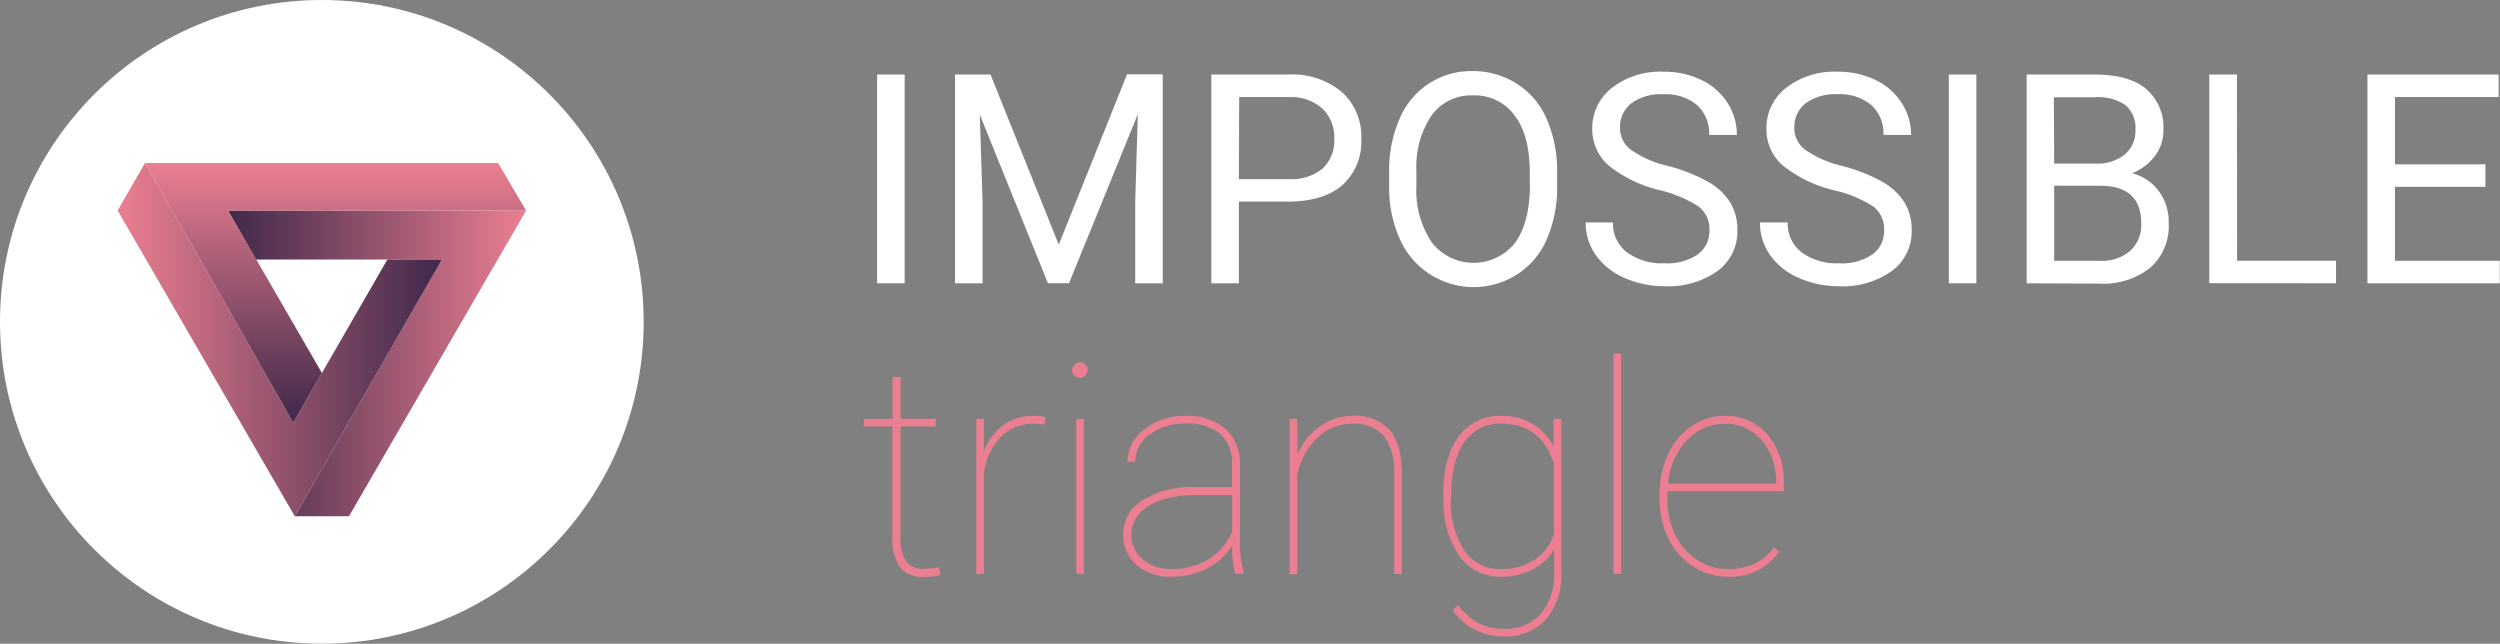 <svg xmlns="http://www.w3.org/2000/svg" xmlns:xlink="http://www.w3.org/1999/xlink" viewBox="0 0 327.03 84.21"><rect x="0" y="0" width="327.03" height="84.21" fill="#808080" stroke="none"/><defs><linearGradient id="739b3639-88c2-45b1-8425-69168b0c9b88" x1="-3624.83" y1="-6104.27" x2="-3663.83" y2="-6104.27" gradientTransform="matrix(1, 0, 0, -1, 3693.65, -6056.74)" gradientUnits="userSpaceOnUse"><stop offset="0" stop-color="#eb7f91"/><stop offset="1" stop-color="#3f284a"/></linearGradient><linearGradient id="e9f70383-fa33-425f-8911-4ece26b64740" x1="-3678.27" y1="-6101.17" x2="-3635.84" y2="-6101.17" xlink:href="#739b3639-88c2-45b1-8425-69168b0c9b88"/><linearGradient id="32c79ff3-2c68-491f-85db-8db1b5a814ff" x1="-3649.76" y1="-6078.06" x2="-3649.76" y2="-6112.03" xlink:href="#739b3639-88c2-45b1-8425-69168b0c9b88"/></defs><title>impossibleTriangle</title><g id="0f4132b2-ca34-440d-ad3e-b7f82c91c5b5" data-name="Layer 1"><circle cx="42.1" cy="42.1" r="42.1" style="fill:#fff"/><polygon points="38.56 67.53 57.81 33.95 33.49 33.95 29.82 27.54 68.82 27.54 45.65 67.53 38.56 67.53" style="fill:url(#739b3639-88c2-45b1-8425-69168b0c9b88)"/><polygon points="15.39 27.54 18.97 21.32 38.36 55.29 50.67 33.95 57.81 33.95 38.56 67.53 15.39 27.54" style="fill:url(#e9f70383-fa33-425f-8911-4ece26b64740)"/><polygon points="18.97 21.32 65.15 21.32 68.82 27.54 29.82 27.54 42.11 48.79 38.36 55.29 18.97 21.32" style="fill:url(#32c79ff3-2c68-491f-85db-8db1b5a814ff)"/><path d="M118.34,37.06h-3.6V9.75h3.6Z" style="fill:#fff"/><path d="M129.57,9.75,138.5,32l8.93-22.28h4.67V37.06h-3.6V26.42l.34-11.48-9,22.11h-2.76L128.17,15l.36,11.42V37.06h-3.6V9.75Z" style="fill:#fff"/><path d="M162.06,26.37V37.06h-3.6V9.75h10.07a10.12,10.12,0,0,1,7,2.29,7.76,7.76,0,0,1,2.54,6.06,7.65,7.65,0,0,1-2.48,6.12q-2.49,2.15-7.12,2.15Zm0-2.94h6.47A6.47,6.47,0,0,0,173,22.06a5,5,0,0,0,1.54-3.94A5.15,5.15,0,0,0,173,14.22a6.07,6.07,0,0,0-4.22-1.52h-6.68Z" style="fill:#fff"/><path d="M203.69,24.29a16.88,16.88,0,0,1-1.35,7,10.22,10.22,0,0,1-3.83,4.57,10.56,10.56,0,0,1-15.37-4.53,16.22,16.22,0,0,1-1.42-6.8v-2a16.69,16.69,0,0,1,1.37-7,10.12,10.12,0,0,1,9.6-6.23A10.59,10.59,0,0,1,198.49,11a10.21,10.21,0,0,1,3.85,4.59,17,17,0,0,1,1.35,7Zm-3.58-1.76q0-4.86-2-7.45a6.43,6.43,0,0,0-5.46-2.6,6.36,6.36,0,0,0-5.37,2.6,12,12,0,0,0-2,7.21v2a12.26,12.26,0,0,0,2,7.4,6.93,6.93,0,0,0,10.85.15q1.91-2.54,2-7.29Z" style="fill:#fff"/><path d="M217.14,24.89a16.92,16.92,0,0,1-6.74-3.27,6.25,6.25,0,0,1-2.11-4.79,6.6,6.6,0,0,1,2.58-5.34,10.25,10.25,0,0,1,6.71-2.11,11.2,11.2,0,0,1,5,1.09,8.26,8.26,0,0,1,3.41,3,7.68,7.68,0,0,1,1.21,4.18h-3.62a5,5,0,0,0-1.58-3.9,6.41,6.41,0,0,0-4.44-1.42,6.56,6.56,0,0,0-4.15,1.17,3.92,3.92,0,0,0-1.49,3.26,3.52,3.52,0,0,0,1.42,2.83,13.9,13.9,0,0,0,4.82,2.11,22.33,22.33,0,0,1,5.33,2.11,8.08,8.08,0,0,1,2.85,2.69,6.87,6.87,0,0,1,.93,3.62,6.38,6.38,0,0,1-2.59,5.32,11,11,0,0,1-6.92,2,12.84,12.84,0,0,1-5.25-1.08,8.84,8.84,0,0,1-3.76-3,7.2,7.2,0,0,1-1.32-4.26H211a4.7,4.7,0,0,0,1.83,3.91,7.7,7.7,0,0,0,4.89,1.43,7.07,7.07,0,0,0,4.37-1.16,3.78,3.78,0,0,0,1.52-3.17,3.71,3.71,0,0,0-1.41-3.1A16.23,16.23,0,0,0,217.14,24.89Z" style="fill:#fff"/><path d="M239.92,24.89a16.93,16.93,0,0,1-6.74-3.27,6.25,6.25,0,0,1-2.11-4.79,6.6,6.6,0,0,1,2.58-5.34,10.25,10.25,0,0,1,6.7-2.11,11.19,11.19,0,0,1,5,1.09,8.24,8.24,0,0,1,3.41,3A7.67,7.67,0,0,1,250,17.65h-3.62a5,5,0,0,0-1.58-3.9,6.41,6.41,0,0,0-4.44-1.42,6.56,6.56,0,0,0-4.15,1.17,3.92,3.92,0,0,0-1.49,3.26,3.52,3.52,0,0,0,1.42,2.83,13.89,13.89,0,0,0,4.82,2.11,22.33,22.33,0,0,1,5.33,2.11,8.07,8.07,0,0,1,2.85,2.69,6.86,6.86,0,0,1,.93,3.62,6.38,6.38,0,0,1-2.59,5.32,11,11,0,0,1-6.92,2,12.85,12.85,0,0,1-5.25-1.08,8.84,8.84,0,0,1-3.76-3,7.21,7.21,0,0,1-1.32-4.26h3.62a4.7,4.7,0,0,0,1.83,3.91,7.7,7.7,0,0,0,4.89,1.43,7.07,7.07,0,0,0,4.37-1.16,3.77,3.77,0,0,0,1.52-3.17,3.71,3.71,0,0,0-1.41-3.1A16.23,16.23,0,0,0,239.92,24.89Z" style="fill:#fff"/><path d="M258.53,37.06h-3.6V9.75h3.6Z" style="fill:#fff"/><path d="M265.11,37.06V9.75H274q4.44,0,6.69,1.84A6.62,6.62,0,0,1,283,17a5.55,5.55,0,0,1-1.09,3.38,7,7,0,0,1-3,2.28,6.33,6.33,0,0,1,3.5,2.35,6.75,6.75,0,0,1,1.28,4.13A7.3,7.3,0,0,1,281.31,35a9.85,9.85,0,0,1-6.73,2.1Zm3.6-15.66h5.44a5.7,5.7,0,0,0,3.78-1.18A4,4,0,0,0,279.34,17,3.91,3.91,0,0,0,278,13.72a6.45,6.45,0,0,0-4-1h-5.33Zm0,2.89v9.83h5.94a5.73,5.73,0,0,0,4-1.3,4.58,4.58,0,0,0,1.45-3.59q0-4.93-5.36-4.93Z" style="fill:#fff"/><path d="M292.64,34.11h12.94v2.94H289V9.75h3.62Z" style="fill:#fff"/><path d="M325.12,24.44H313.29v9.68H327v2.94H309.69V9.75h17.16V12.7H313.29v8.8h11.83Z" style="fill:#fff"/><path d="M117.8,49.3v5.48h4.61v1H117.8V70.21a5.75,5.75,0,0,0,.7,3.19,2.64,2.64,0,0,0,2.35,1,14.54,14.54,0,0,0,2-.17l.17,1a6.94,6.94,0,0,1-2.12.22,3.77,3.77,0,0,1-3.17-1.23,6.4,6.4,0,0,1-1-3.88V55.79H113v-1h3.75V49.3Z" style="fill:#eb7f91"/><path d="M136.63,55.53l-1.31-.11A6,6,0,0,0,131,57.09a8.37,8.37,0,0,0-2.29,4.69V75.07h-1V54.78h1V59a7.48,7.48,0,0,1,2.48-3.36,6.71,6.71,0,0,1,4.14-1.24,4,4,0,0,1,1.43.21Z" style="fill:#eb7f91"/><path d="M140.25,48.44a1,1,0,0,1,.3-.74,1,1,0,0,1,.73-.31,1.05,1.05,0,0,1,1,1,1,1,0,0,1-.31.73,1,1,0,0,1-.74.3,1,1,0,0,1-1-1Zm1.54,26.63h-1V54.78h1Z" style="fill:#eb7f91"/><path d="M161.55,75.07a14.13,14.13,0,0,1-.37-3.71,8.15,8.15,0,0,1-3.28,3,10.16,10.16,0,0,1-4.71,1.07,6.56,6.56,0,0,1-4.53-1.53,5.09,5.09,0,0,1-1.72-4,5.15,5.15,0,0,1,2.52-4.47,12.14,12.14,0,0,1,6.7-1.72h5v-3a5,5,0,0,0-1.6-4A6.74,6.74,0,0,0,155,55.42a7.39,7.39,0,0,0-4.63,1.43,4.3,4.3,0,0,0-1.86,3.53l-1,0a5.19,5.19,0,0,1,2.17-4.2A8.31,8.31,0,0,1,155,54.4,7.78,7.78,0,0,1,160.2,56a5.89,5.89,0,0,1,2,4.62v9.7a13,13,0,0,0,.53,4.54v.17Zm-8.36-.64a9.11,9.11,0,0,0,4.9-1.28,7.9,7.9,0,0,0,3.09-3.58V64.76h-4.69q-4.35,0-6.66,1.73A4.23,4.23,0,0,0,148,70a4,4,0,0,0,1.48,3.15A5.49,5.49,0,0,0,153.19,74.43Z" style="fill:#eb7f91"/><path d="M169.73,59.5a8.49,8.49,0,0,1,2.93-3.73,7.22,7.22,0,0,1,4.27-1.37,6,6,0,0,1,4.85,1.85q1.58,1.85,1.6,5.58V75.07h-1V61.8A7.48,7.48,0,0,0,181,57a5.14,5.14,0,0,0-4.16-1.56,6.32,6.32,0,0,0-4.55,1.86,9.47,9.47,0,0,0-2.6,4.81v13h-1V54.78h1Z" style="fill:#eb7f91"/><path d="M188.79,64.72q0-4.86,2-7.59a6.63,6.63,0,0,1,5.61-2.73,7.79,7.79,0,0,1,4,1,7.57,7.57,0,0,1,2.83,3V54.78h1V74.71A9,9,0,0,1,202.27,81a7.21,7.21,0,0,1-5.61,2.26,8,8,0,0,1-3.74-.88,8.29,8.29,0,0,1-2.9-2.54l.71-.68a8.92,8.92,0,0,0,2.59,2.29,6.6,6.6,0,0,0,3.3.8,6.29,6.29,0,0,0,4.88-1.9A7.84,7.84,0,0,0,203.3,75V71.86a7.09,7.09,0,0,1-2.84,2.65,8.71,8.71,0,0,1-4.06.93,6.54,6.54,0,0,1-5.57-2.79,12.76,12.76,0,0,1-2-7.67Zm1,.39a11.83,11.83,0,0,0,1.72,6.84,5.56,5.56,0,0,0,4.84,2.48,7.75,7.75,0,0,0,4.37-1.19,6.41,6.41,0,0,0,2.55-3.35V60.69q-1.65-5.27-6.88-5.27a5.62,5.62,0,0,0-4.87,2.46Q189.82,60.33,189.82,65.11Z" style="fill:#eb7f91"/><path d="M212.06,75.07h-1V46.26h1Z" style="fill:#eb7f91"/><path d="M226,75.44a8.16,8.16,0,0,1-4.51-1.32,9.07,9.07,0,0,1-3.22-3.63,11.21,11.21,0,0,1-1.16-5.12v-.84a11.75,11.75,0,0,1,1.13-5.16,8.91,8.91,0,0,1,3.09-3.66,7.59,7.59,0,0,1,4.3-1.31,7.09,7.09,0,0,1,5.55,2.42,9.19,9.19,0,0,1,2.16,6.36v1.07H218.13v1.1a10.19,10.19,0,0,0,1,4.58,8.2,8.2,0,0,0,2.87,3.3,7.1,7.1,0,0,0,4,1.2,8.08,8.08,0,0,0,3.48-.68,7.07,7.07,0,0,0,2.54-2.1l.71.51A7.65,7.65,0,0,1,226,75.44Zm-.37-20a6.62,6.62,0,0,0-5,2.2,9.38,9.38,0,0,0-2.42,5.62h14.14V63a8.58,8.58,0,0,0-.87-3.84,6.73,6.73,0,0,0-2.4-2.76A6.18,6.18,0,0,0,225.64,55.42Z" style="fill:#eb7f91"/></g></svg>